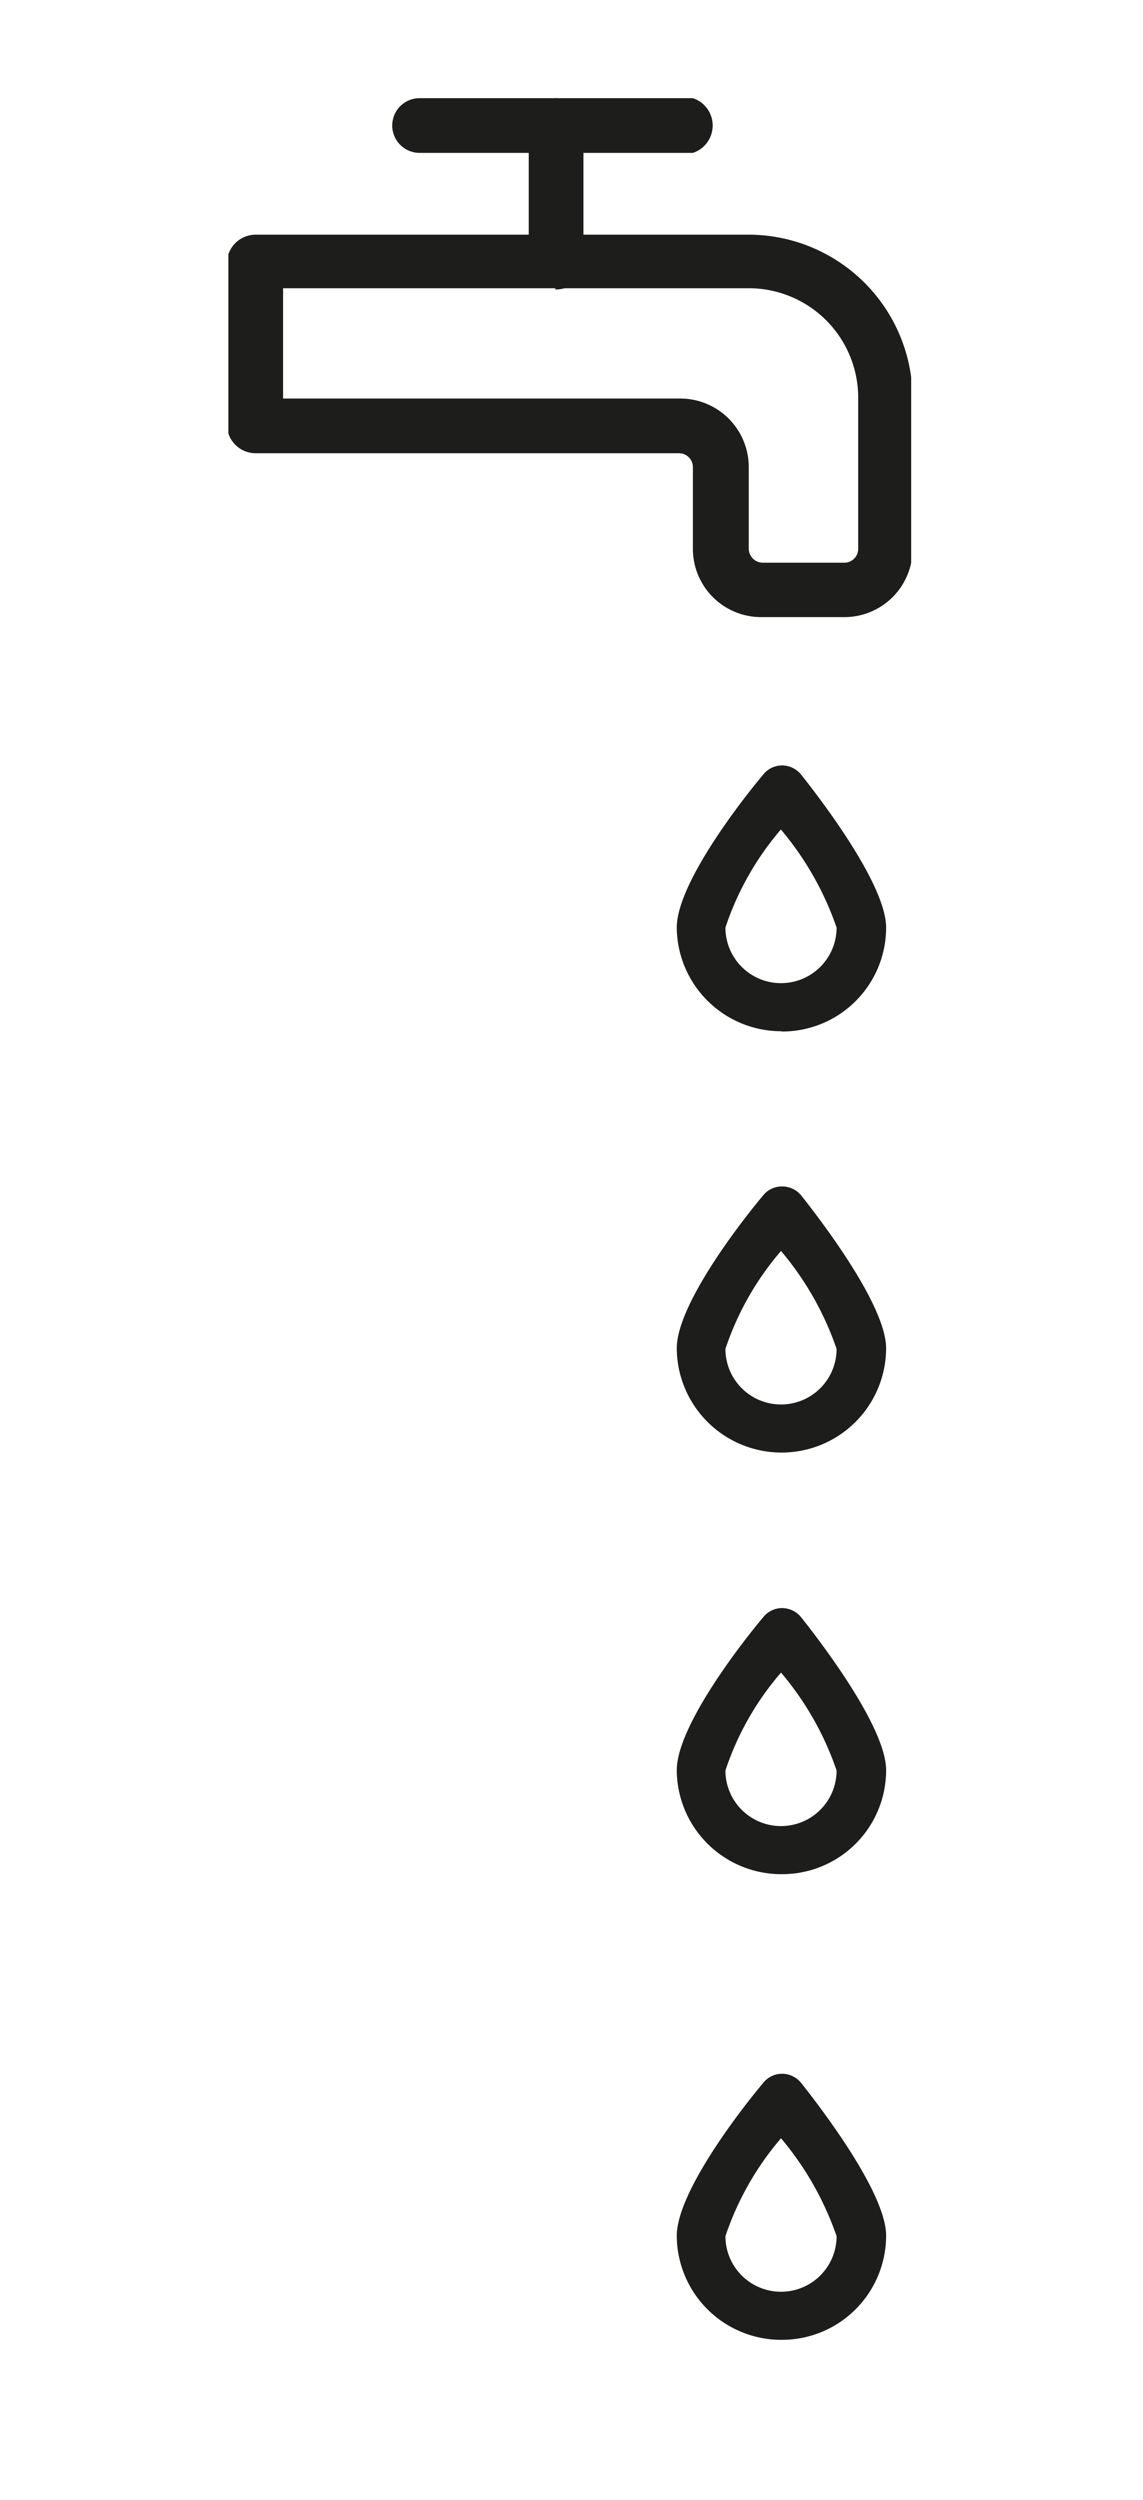 <svg xmlns="http://www.w3.org/2000/svg" xmlns:xlink="http://www.w3.org/1999/xlink" width="14mm" height="30.62mm" viewBox="0 0 39.69 86.79"><defs><style>.a,.c{fill:none;}.b{isolation:isolate;}.c{stroke:#f3e600;stroke-miterlimit:10;}.d{clip-path:url(#a);}.e{mix-blend-mode:multiply;}.f{clip-path:url(#c);}.g{fill:#1d1d1b;}</style><clipPath id="a"><rect class="a" x="7.93" y="3.4" width="23.71" height="77.86"/></clipPath><clipPath id="c"><rect class="a" x="-9.07" y="-9.6" width="57.71" height="46.41"/></clipPath></defs><title>DPE_</title><g class="b"><rect class="c" x="-2878.99" y="-400.35" width="4692.54" height="1133.5"/><g class="d"><g class="d"><g class="e"><g class="f"><path class="g" d="M9.83,13.83H23.58A2.38,2.38,0,0,1,26,16.21v2.84a.49.49,0,0,0,.48.48h2.85a.48.48,0,0,0,.47-.48V13.84A3.8,3.8,0,0,0,26,10H9.83Zm19.45,7.59H26.43a2.37,2.37,0,0,1-2.37-2.37V16.21a.48.48,0,0,0-.48-.48H8.88a1,1,0,0,1-1-1V9.09a1,1,0,0,1,1-.95H26a5.7,5.7,0,0,1,5.69,5.7v5.21a2.37,2.37,0,0,1-2.36,2.37"/><path class="g" d="M19.31,10a1,1,0,0,1-.95-.95V4.35a.95.95,0,0,1,1.9,0V9.09a.94.94,0,0,1-1,.95"/><path class="g" d="M24.06,5.3H14.57a.95.95,0,0,1,0-1.9h9.49a1,1,0,0,1,0,1.9"/><path class="g" d="M27.12,28.79a10.12,10.12,0,0,0-1.93,3.41,1.93,1.93,0,0,0,3.86,0,10.67,10.67,0,0,0-1.93-3.4m0,7h0A3.63,3.63,0,0,1,23.5,32.2c0-1.46,2.07-4.2,3-5.31a.84.84,0,0,1,.66-.32.86.86,0,0,1,.66.32c.69.87,2.95,3.82,2.95,5.31a3.61,3.61,0,0,1-3.61,3.61"/></g></g><path class="g" d="M27.12,43.43a10.12,10.12,0,0,0-1.93,3.4,1.93,1.93,0,0,0,3.86,0,10.56,10.56,0,0,0-1.93-3.4m0,7h0a3.64,3.64,0,0,1-3.62-3.62c0-1.46,2.07-4.2,3-5.31a.83.83,0,0,1,.66-.31.85.85,0,0,1,.66.31c.69.87,2.95,3.82,2.95,5.31a3.63,3.63,0,0,1-3.61,3.62"/><path class="g" d="M27.12,58.07a10,10,0,0,0-1.93,3.4,1.93,1.93,0,0,0,3.86,0,10.46,10.46,0,0,0-1.93-3.4m0,7h0a3.63,3.63,0,0,1-3.62-3.61c0-1.46,2.07-4.2,3-5.31a.84.84,0,0,1,.66-.32.86.86,0,0,1,.66.32c.69.87,2.95,3.82,2.95,5.31a3.61,3.61,0,0,1-3.61,3.61"/><path class="g" d="M27.12,74.24a10.22,10.22,0,0,0-1.93,3.4,1.93,1.93,0,1,0,3.86,0,10.67,10.67,0,0,0-1.93-3.4m0,7h0a3.63,3.63,0,0,1-3.62-3.61c0-1.46,2.07-4.2,3-5.31a.84.84,0,0,1,.66-.32.86.86,0,0,1,.66.32c.69.87,2.95,3.82,2.95,5.3a3.62,3.62,0,0,1-3.61,3.62"/></g></g></g></svg>